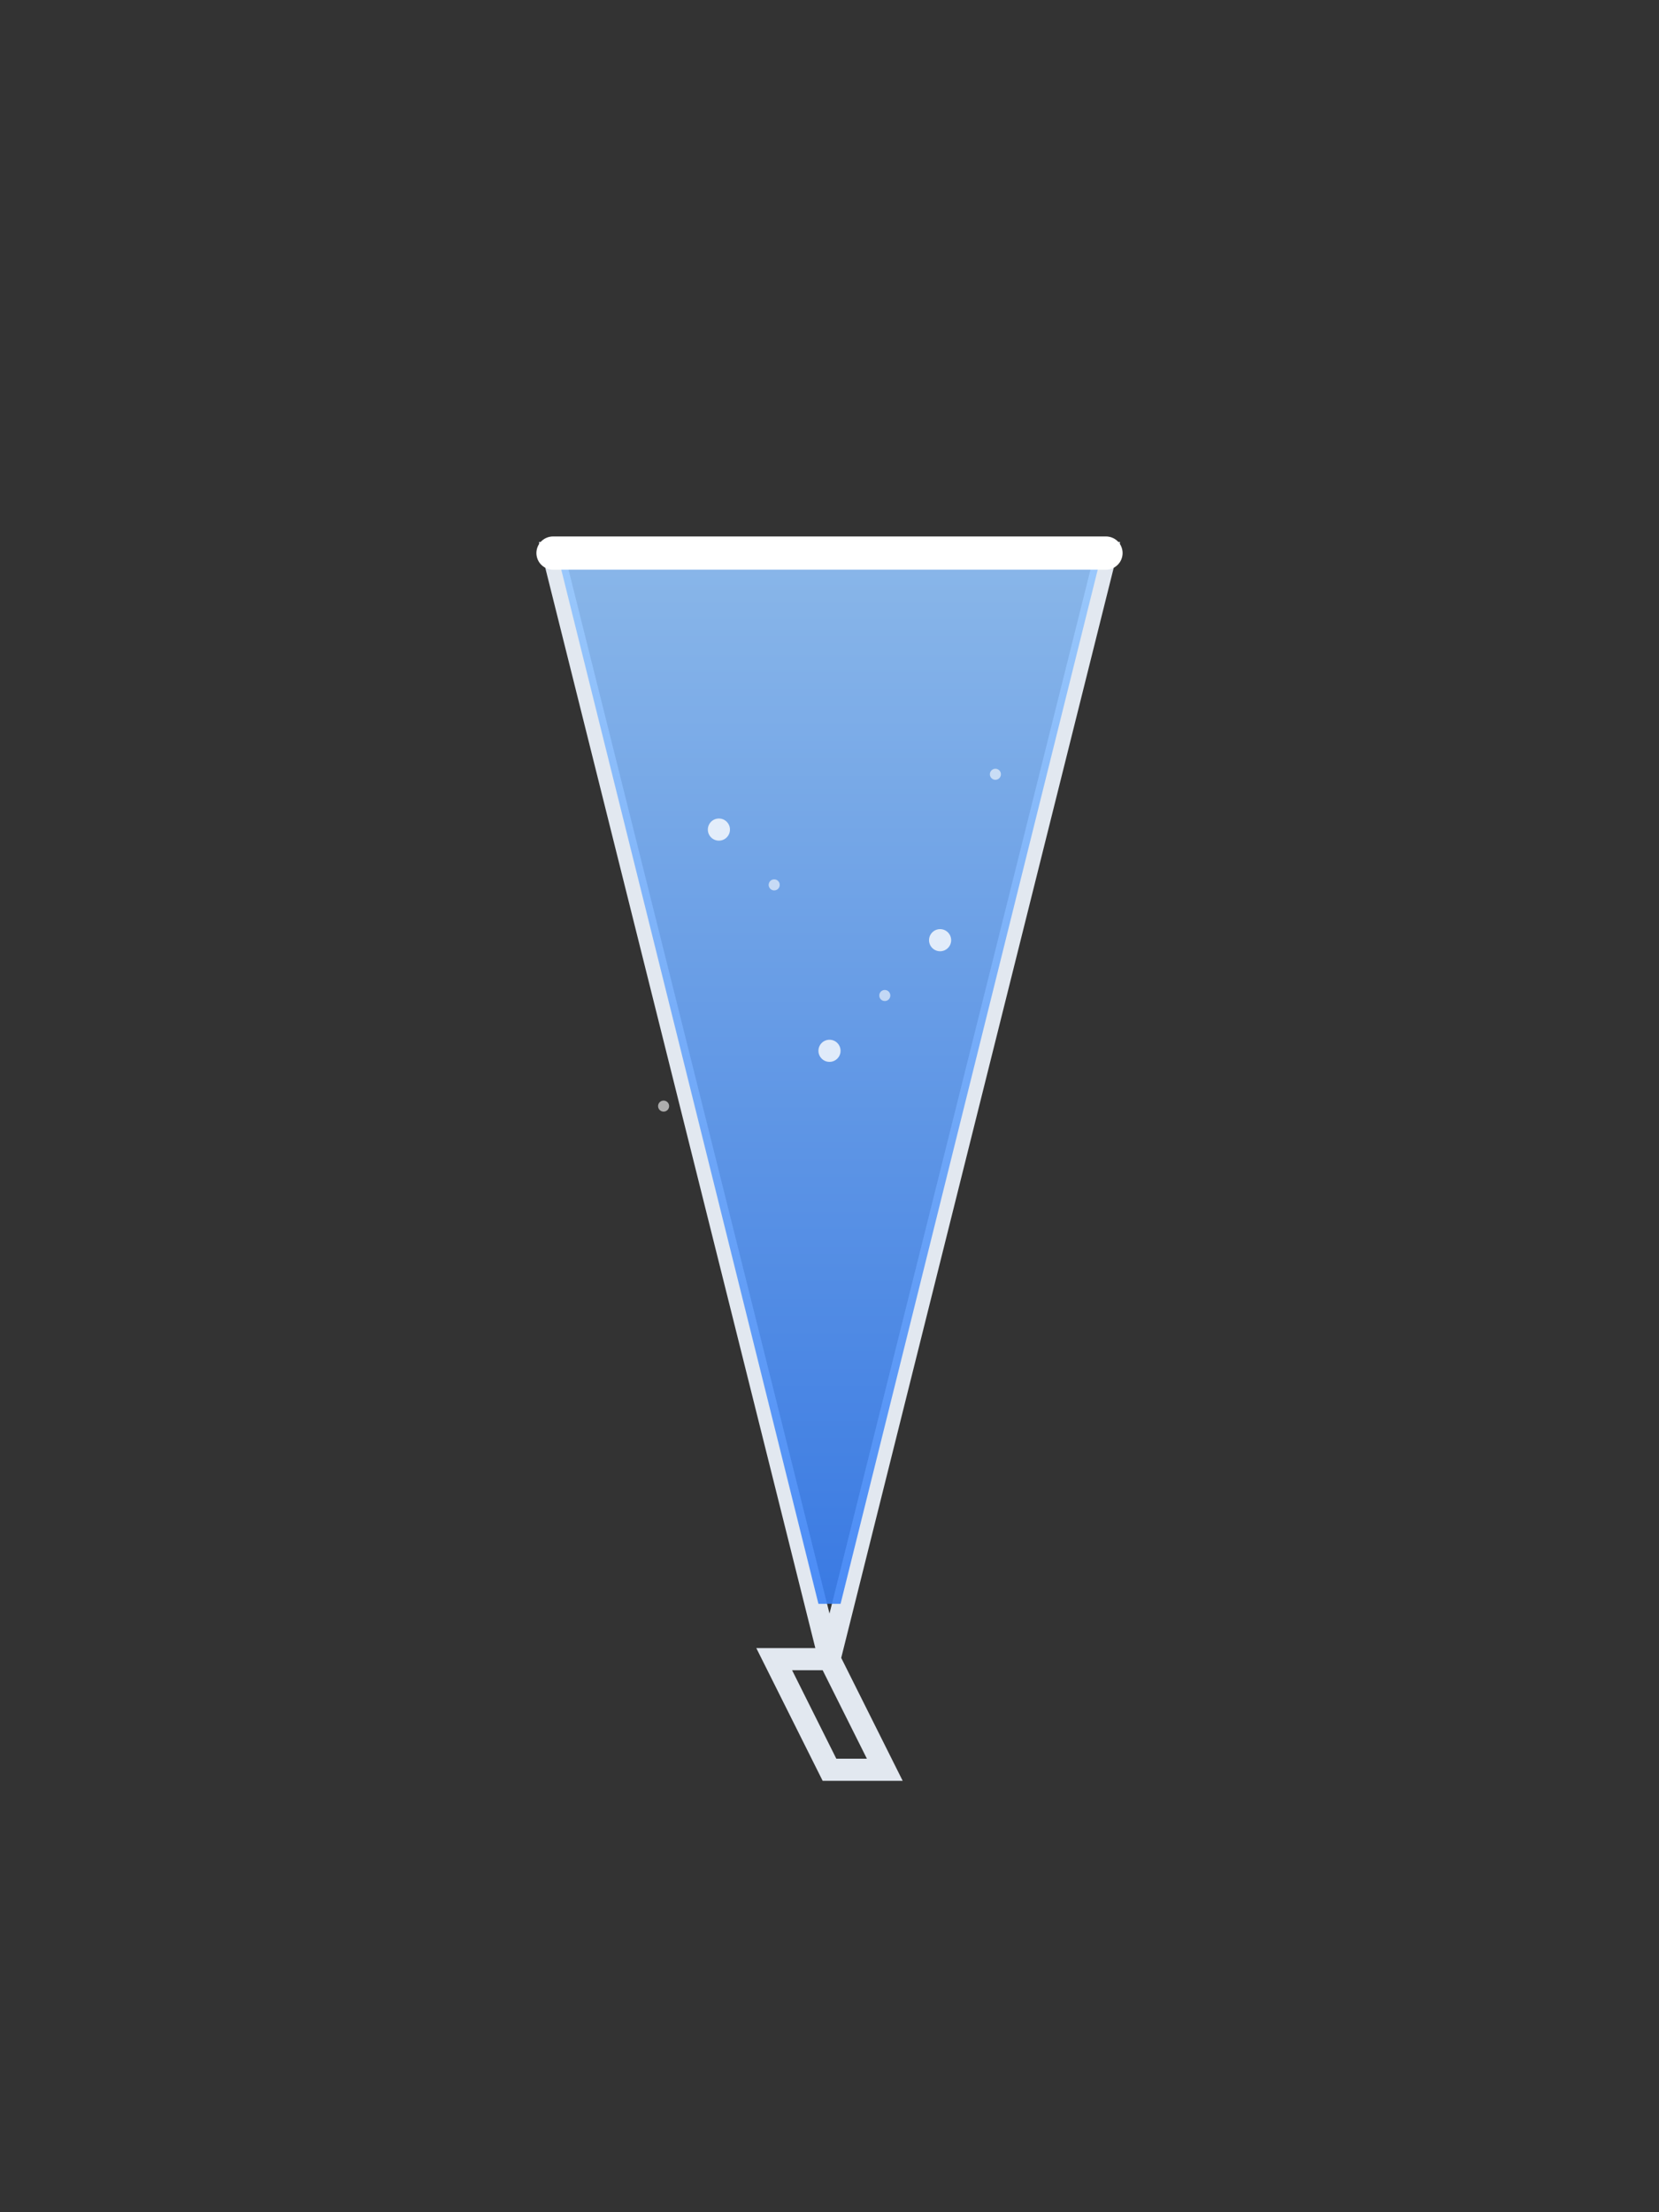 <?xml version="1.0" encoding="UTF-8"?>
<svg width="300" height="400" viewBox="0 0 300 400" fill="none" xmlns="http://www.w3.org/2000/svg">
  <rect x="0" y="0" width="300" height="400" fill="#333333" stroke="none"/>
  <!-- Martini Glass -->
  <path d="M100 100 L200 100 L150 300 L140 300 L150 320 L160 320 L150 300 Z" stroke="#E2E8F0" stroke-width="4" fill="none"/>
  
  <!-- Liquid -->
  <path d="M101 101 L199 101 L152 290 L148 290 Z" fill="url(#gradient)" opacity="0.9"/>
  
  <!-- Snowflakes -->
  <g opacity="0.8">
    <circle cx="130" cy="150" r="2" fill="white">
      <animate attributeName="opacity" values="1;0.3;1" dur="2s" repeatCount="indefinite"/>
    </circle>
    <circle cx="170" cy="170" r="2" fill="white">
      <animate attributeName="opacity" values="1;0.3;1" dur="2.5s" repeatCount="indefinite"/>
    </circle>
    <circle cx="150" cy="190" r="2" fill="white">
      <animate attributeName="opacity" values="1;0.3;1" dur="3s" repeatCount="indefinite"/>
    </circle>
  </g>
  
  <!-- Silver Dust -->
  <g opacity="0.6">
    <circle cx="140" cy="160" r="1" fill="white"/>
    <circle cx="160" cy="180" r="1" fill="white"/>
    <circle cx="180" cy="140" r="1" fill="white"/>
    <circle cx="120" cy="200" r="1" fill="white"/>
  </g>
  
  <!-- Coconut Rim -->
  <path d="M100 100 L200 100" stroke="white" stroke-width="6" stroke-linecap="round"/>
  
  <defs>
    <linearGradient id="gradient" x1="150" y1="100" x2="150" y2="290" gradientUnits="userSpaceOnUse">
      <stop offset="0%" stop-color="#93C5FD"/>
      <stop offset="100%" stop-color="#3B82F6"/>
    </linearGradient>
  </defs>
</svg>
